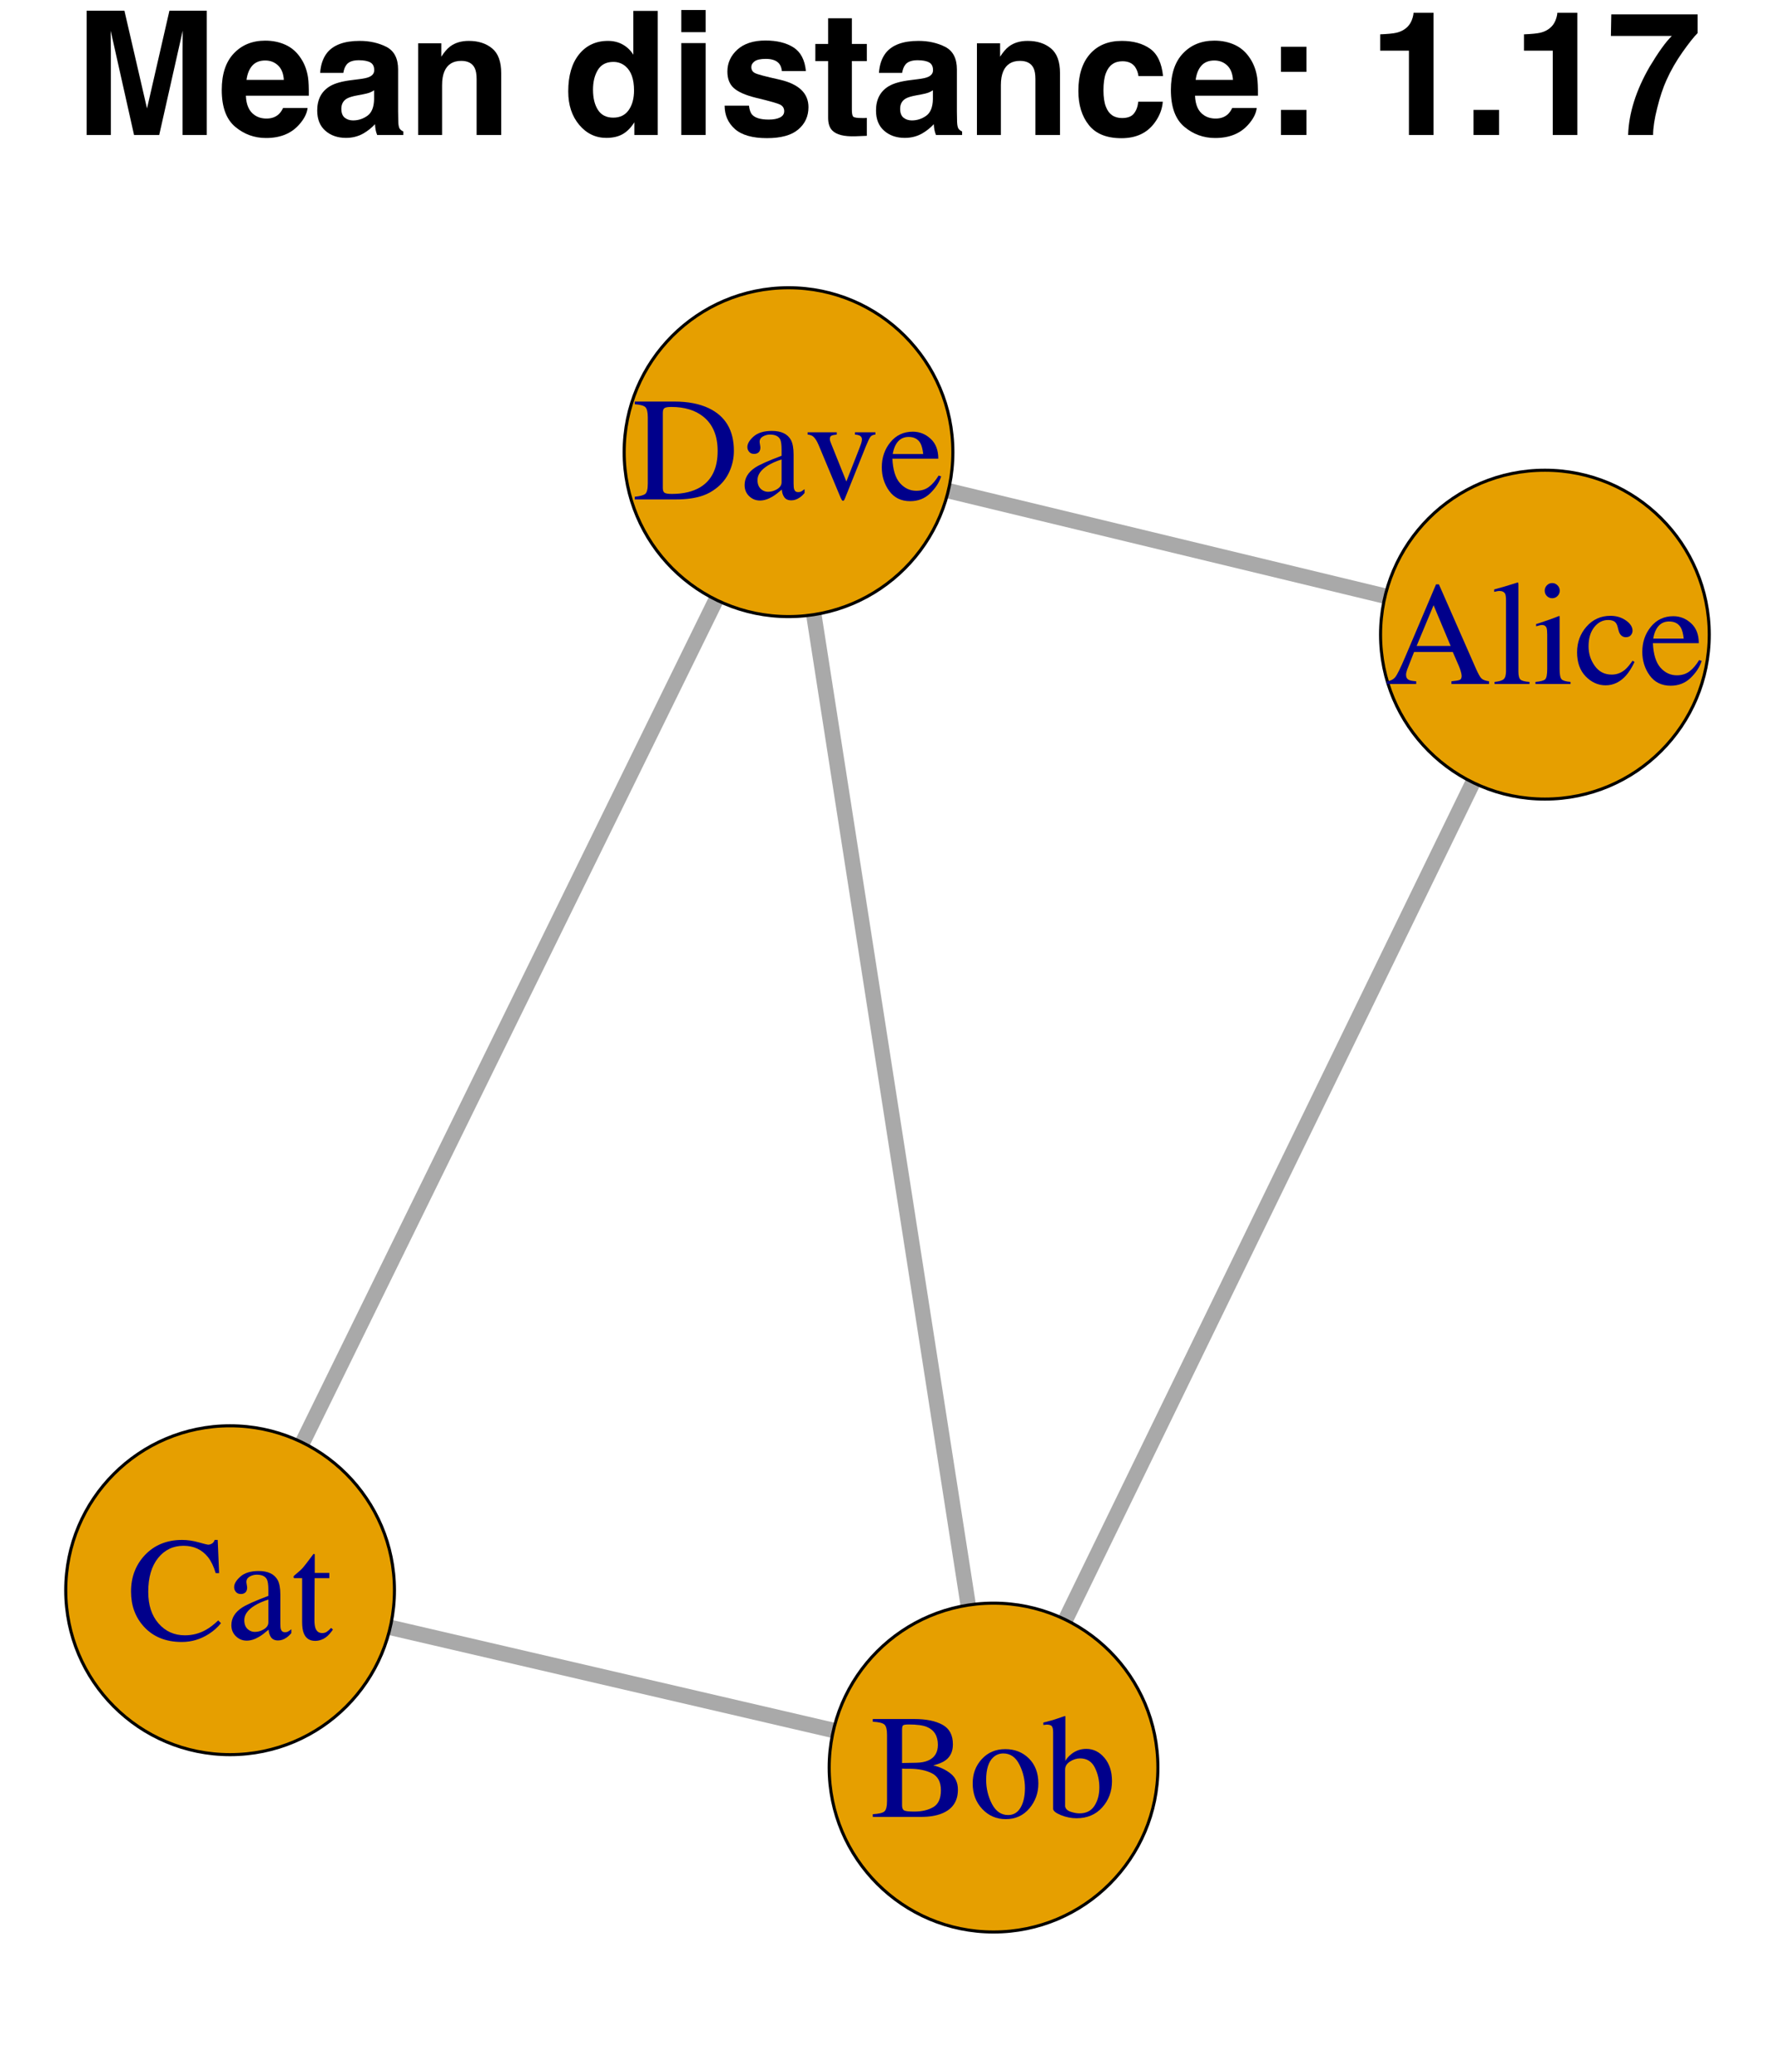 <?xml version="1.0" encoding="UTF-8"?>
<svg xmlns="http://www.w3.org/2000/svg" xmlns:xlink="http://www.w3.org/1999/xlink" width="432" height="504" viewBox="0 0 432 504">
<defs>
<g>
<g id="glyph-0-0">
<path d="M 0.578 0 L 0.578 -23.812 L 25.156 -23.812 L 25.156 0 Z M 21.922 -3.234 L 21.922 -20.578 L 3.812 -20.578 L 3.812 -3.234 Z M 21.922 -3.234 "/>
</g>
<g id="glyph-0-1">
<path d="M 16.062 -9.25 L 11.906 -19.156 L 7.781 -9.25 Z M 0.531 0 L 0.531 -0.656 C 1.457 -0.758 2.148 -1.109 2.609 -1.703 C 3.078 -2.305 3.875 -3.93 5 -6.578 L 12.5 -24.234 L 13.203 -24.234 L 22.172 -3.828 C 22.766 -2.473 23.238 -1.633 23.594 -1.312 C 23.957 -0.988 24.562 -0.77 25.406 -0.656 L 25.406 0 L 16.25 0 L 16.25 -0.656 C 17.301 -0.75 17.977 -0.863 18.281 -1 C 18.582 -1.133 18.734 -1.461 18.734 -1.984 C 18.734 -2.16 18.676 -2.473 18.562 -2.922 C 18.445 -3.367 18.285 -3.836 18.078 -4.328 L 16.578 -7.781 L 7.156 -7.781 C 6.219 -5.426 5.656 -3.988 5.469 -3.469 C 5.289 -2.945 5.203 -2.535 5.203 -2.234 C 5.203 -1.617 5.445 -1.195 5.938 -0.969 C 6.25 -0.82 6.828 -0.719 7.672 -0.656 L 7.672 0 Z M 12.844 -24.234 Z M 12.844 -24.234 "/>
</g>
<g id="glyph-0-2">
<path d="M 0.734 -0.5 C 1.828 -0.602 2.566 -0.82 2.953 -1.156 C 3.336 -1.488 3.531 -2.141 3.531 -3.109 L 3.531 -20.281 C 3.531 -21.062 3.469 -21.598 3.344 -21.891 C 3.102 -22.379 2.629 -22.625 1.922 -22.625 C 1.754 -22.625 1.57 -22.602 1.375 -22.562 C 1.188 -22.531 0.945 -22.477 0.656 -22.406 L 0.656 -23 C 2.238 -23.414 4.141 -23.977 6.359 -24.688 C 6.441 -24.688 6.492 -24.648 6.516 -24.578 C 6.535 -24.504 6.547 -24.352 6.547 -24.125 L 6.547 -3.047 C 6.547 -2.023 6.719 -1.363 7.062 -1.062 C 7.414 -0.758 8.145 -0.57 9.25 -0.5 L 9.25 0 L 0.734 0 Z M 0.734 -0.5 "/>
</g>
<g id="glyph-0-3">
<path d="M 2.953 -22.688 C 2.953 -23.195 3.129 -23.633 3.484 -24 C 3.836 -24.363 4.27 -24.547 4.781 -24.547 C 5.281 -24.547 5.707 -24.363 6.062 -24 C 6.426 -23.645 6.609 -23.207 6.609 -22.688 C 6.609 -22.188 6.426 -21.754 6.062 -21.391 C 5.707 -21.035 5.281 -20.859 4.781 -20.859 C 4.27 -20.859 3.836 -21.035 3.484 -21.391 C 3.129 -21.754 2.953 -22.188 2.953 -22.688 Z M 0.703 -0.5 C 1.953 -0.613 2.738 -0.82 3.062 -1.125 C 3.395 -1.438 3.562 -2.281 3.562 -3.656 L 3.562 -12.047 C 3.562 -12.805 3.508 -13.332 3.406 -13.625 C 3.227 -14.102 2.859 -14.344 2.297 -14.344 C 2.172 -14.344 2.047 -14.332 1.922 -14.312 C 1.797 -14.289 1.441 -14.195 0.859 -14.031 L 0.859 -14.578 L 1.625 -14.812 C 3.664 -15.488 5.094 -15.992 5.906 -16.328 C 6.238 -16.473 6.453 -16.547 6.547 -16.547 C 6.566 -16.461 6.578 -16.375 6.578 -16.281 L 6.578 -3.656 C 6.578 -2.32 6.738 -1.484 7.062 -1.141 C 7.383 -0.805 8.113 -0.594 9.25 -0.5 L 9.25 0 L 0.703 0 Z M 0.703 -0.5 "/>
</g>
<g id="glyph-0-4">
<path d="M 8.953 -16.578 C 10.41 -16.578 11.672 -16.195 12.734 -15.438 C 13.797 -14.688 14.328 -13.859 14.328 -12.953 C 14.328 -12.566 14.191 -12.207 13.922 -11.875 C 13.648 -11.539 13.234 -11.375 12.672 -11.375 C 12.266 -11.375 11.906 -11.516 11.594 -11.797 C 11.281 -12.078 11.055 -12.488 10.922 -13.031 L 10.703 -13.875 C 10.555 -14.488 10.297 -14.926 9.922 -15.188 C 9.523 -15.438 9.016 -15.562 8.391 -15.562 C 7.047 -15.562 5.914 -14.977 5 -13.812 C 4.082 -12.645 3.625 -11.094 3.625 -9.156 C 3.625 -7.383 4.129 -5.797 5.141 -4.391 C 6.148 -2.984 7.52 -2.281 9.25 -2.281 C 10.469 -2.281 11.551 -2.68 12.5 -3.484 C 13.039 -3.941 13.648 -4.664 14.328 -5.656 L 14.812 -5.359 C 14.145 -3.953 13.441 -2.836 12.703 -2.016 C 11.285 -0.453 9.645 0.328 7.781 0.328 C 5.957 0.328 4.344 -0.391 2.938 -1.828 C 1.531 -3.266 0.828 -5.223 0.828 -7.703 C 0.828 -10.129 1.594 -12.211 3.125 -13.953 C 4.664 -15.703 6.609 -16.578 8.953 -16.578 Z M 8.172 -16.578 Z M 8.172 -16.578 "/>
</g>
<g id="glyph-0-5">
<path d="M 8.25 -16.484 C 9.895 -16.484 11.336 -15.91 12.578 -14.766 C 13.828 -13.629 14.453 -12.016 14.453 -9.922 L 3.281 -9.922 C 3.406 -7.203 4.02 -5.219 5.125 -3.969 C 6.238 -2.727 7.562 -2.109 9.094 -2.109 C 10.32 -2.109 11.359 -2.43 12.203 -3.078 C 13.047 -3.723 13.82 -4.633 14.531 -5.812 L 15.156 -5.609 C 14.676 -4.117 13.773 -2.738 12.453 -1.469 C 11.141 -0.207 9.523 0.422 7.609 0.422 C 5.41 0.422 3.707 -0.41 2.5 -2.078 C 1.301 -3.742 0.703 -5.66 0.703 -7.828 C 0.703 -10.18 1.398 -12.211 2.797 -13.922 C 4.191 -15.629 6.008 -16.484 8.25 -16.484 Z M 7.219 -15.203 C 5.883 -15.203 4.867 -14.613 4.172 -13.438 C 3.797 -12.801 3.523 -12.004 3.359 -11.047 L 10.781 -11.047 C 10.645 -12.211 10.422 -13.082 10.109 -13.656 C 9.535 -14.688 8.57 -15.203 7.219 -15.203 Z M 8.016 -16.484 Z M 8.016 -16.484 "/>
</g>
<g id="glyph-0-6">
<path d="M 10.703 -1.297 C 12.547 -1.297 14.086 -1.656 15.328 -2.375 C 16.566 -3.094 17.188 -4.461 17.188 -6.484 C 17.188 -8.504 16.457 -9.879 15 -10.609 C 13.551 -11.348 11.703 -11.719 9.453 -11.719 C 8.898 -11.719 8.551 -11.719 8.406 -11.719 C 8.258 -11.719 8.035 -11.727 7.734 -11.75 L 7.734 -2.781 C 7.734 -2.156 7.91 -1.75 8.266 -1.562 C 8.617 -1.383 9.43 -1.297 10.703 -1.297 Z M 0.609 -0.656 C 2.066 -0.738 3.008 -0.961 3.438 -1.328 C 3.863 -1.691 4.078 -2.551 4.078 -3.906 L 4.078 -19.922 C 4.078 -21.242 3.863 -22.094 3.438 -22.469 C 3.008 -22.852 2.066 -23.082 0.609 -23.156 L 0.609 -23.812 L 10.703 -23.812 C 13.586 -23.812 15.875 -23.348 17.562 -22.422 C 19.258 -21.504 20.109 -19.914 20.109 -17.656 C 20.109 -15.945 19.516 -14.656 18.328 -13.781 C 17.66 -13.281 16.66 -12.863 15.328 -12.531 C 16.984 -12.133 18.395 -11.469 19.562 -10.531 C 20.738 -9.602 21.328 -8.301 21.328 -6.625 C 21.328 -3.812 20.023 -1.879 17.422 -0.828 C 16.047 -0.273 14.359 0 12.359 0 L 0.609 0 Z M 11.156 -13.172 C 12.363 -13.191 13.367 -13.383 14.172 -13.75 C 15.691 -14.445 16.453 -15.707 16.453 -17.531 C 16.453 -19.676 15.57 -21.125 13.812 -21.875 C 12.844 -22.281 11.367 -22.484 9.391 -22.484 C 8.641 -22.484 8.176 -22.414 8 -22.281 C 7.82 -22.156 7.734 -21.805 7.734 -21.234 L 7.734 -13.109 Z M 11.156 -13.172 "/>
</g>
<g id="glyph-0-7">
<path d="M 0.922 -8.156 C 0.922 -10.488 1.66 -12.457 3.141 -14.062 C 4.617 -15.676 6.523 -16.484 8.859 -16.484 C 11.18 -16.484 13.102 -15.723 14.625 -14.203 C 16.145 -12.68 16.906 -10.656 16.906 -8.125 C 16.906 -5.789 16.164 -3.758 14.688 -2.031 C 13.219 -0.312 11.312 0.547 8.969 0.547 C 6.719 0.547 4.812 -0.273 3.25 -1.922 C 1.695 -3.578 0.922 -5.656 0.922 -8.156 Z M 8.375 -15.438 C 7.445 -15.438 6.641 -15.129 5.953 -14.516 C 4.785 -13.453 4.203 -11.613 4.203 -9 C 4.203 -6.914 4.672 -4.969 5.609 -3.156 C 6.555 -1.352 7.867 -0.453 9.547 -0.453 C 10.859 -0.453 11.867 -1.055 12.578 -2.266 C 13.285 -3.473 13.641 -5.055 13.641 -7.016 C 13.641 -9.047 13.188 -10.957 12.281 -12.75 C 11.383 -14.539 10.082 -15.438 8.375 -15.438 Z M 9.016 -16.484 Z M 9.016 -16.484 "/>
</g>
<g id="glyph-0-8">
<path d="M 0.125 -22.359 L 0.125 -22.953 C 1.457 -23.266 2.656 -23.609 3.719 -23.984 C 4.789 -24.359 5.367 -24.547 5.453 -24.547 C 5.473 -24.473 5.484 -24.398 5.484 -24.328 L 5.484 -13.625 C 5.785 -14.188 6.242 -14.719 6.859 -15.219 C 7.93 -16.102 9.172 -16.547 10.578 -16.547 C 12.305 -16.547 13.781 -15.816 15 -14.359 C 16.219 -12.91 16.828 -11.023 16.828 -8.703 C 16.828 -6.211 16.035 -4.082 14.453 -2.312 C 12.867 -0.551 10.785 0.328 8.203 0.328 C 6.91 0.328 5.633 0.07 4.375 -0.438 C 3.125 -0.957 2.5 -1.473 2.5 -1.984 L 2.5 -20.562 C 2.5 -21.25 2.406 -21.734 2.219 -22.016 C 2.031 -22.305 1.598 -22.453 0.922 -22.453 Z M 5.422 -2.562 C 5.523 -1.957 5.977 -1.52 6.781 -1.25 C 7.594 -0.988 8.301 -0.859 8.906 -0.859 C 10.551 -0.859 11.77 -1.473 12.562 -2.703 C 13.352 -3.93 13.75 -5.422 13.75 -7.172 C 13.75 -8.922 13.379 -10.535 12.641 -12.016 C 11.898 -13.492 10.703 -14.234 9.047 -14.234 C 8.223 -14.234 7.41 -13.977 6.609 -13.469 C 5.816 -12.957 5.422 -12.312 5.422 -11.531 Z M 5.422 -2.562 "/>
</g>
<g id="glyph-0-9">
<path d="M 13.328 -24.234 C 14.629 -24.234 15.961 -24.039 17.328 -23.656 C 18.703 -23.27 19.473 -23.078 19.641 -23.078 C 19.973 -23.078 20.289 -23.172 20.594 -23.359 C 20.906 -23.547 21.117 -23.836 21.234 -24.234 L 21.984 -24.234 L 22.328 -16.156 L 21.5 -16.156 C 21.02 -17.758 20.395 -19.055 19.625 -20.047 C 18.145 -21.891 16.156 -22.812 13.656 -22.812 C 11.133 -22.812 9.07 -21.816 7.469 -19.828 C 5.875 -17.836 5.078 -15.098 5.078 -11.609 C 5.078 -8.391 5.914 -5.82 7.594 -3.906 C 9.281 -1.988 11.414 -1.031 14 -1.031 C 15.852 -1.031 17.566 -1.477 19.141 -2.375 C 20.047 -2.875 21.035 -3.633 22.109 -4.656 L 22.781 -3.984 C 21.988 -2.984 21 -2.102 19.812 -1.344 C 17.789 -0.051 15.602 0.594 13.25 0.594 C 9.383 0.594 6.316 -0.641 4.047 -3.109 C 1.941 -5.398 0.891 -8.254 0.891 -11.672 C 0.891 -15.172 2 -18.113 4.219 -20.5 C 6.551 -22.988 9.586 -24.234 13.328 -24.234 Z M 13.203 -24.234 Z M 13.203 -24.234 "/>
</g>
<g id="glyph-0-10">
<path d="M 10.312 -9.734 C 8.969 -9.297 7.859 -8.805 6.984 -8.266 C 5.297 -7.223 4.453 -6.039 4.453 -4.719 C 4.453 -3.645 4.801 -2.859 5.5 -2.359 C 5.957 -2.023 6.469 -1.859 7.031 -1.859 C 7.801 -1.859 8.539 -2.078 9.25 -2.516 C 9.957 -2.953 10.312 -3.504 10.312 -4.172 Z M 1.312 -3.5 C 1.312 -5.195 2.164 -6.613 3.875 -7.75 C 4.945 -8.457 7.094 -9.414 10.312 -10.625 L 10.312 -12.109 C 10.312 -13.305 10.195 -14.141 9.969 -14.609 C 9.57 -15.391 8.742 -15.781 7.484 -15.781 C 6.891 -15.781 6.32 -15.629 5.781 -15.328 C 5.238 -15.016 4.969 -14.582 4.969 -14.031 C 4.969 -13.883 5 -13.645 5.062 -13.312 C 5.125 -12.977 5.156 -12.766 5.156 -12.672 C 5.156 -12.016 4.938 -11.555 4.5 -11.297 C 4.25 -11.148 3.957 -11.078 3.625 -11.078 C 3.094 -11.078 2.688 -11.25 2.406 -11.594 C 2.125 -11.938 1.984 -12.32 1.984 -12.75 C 1.984 -13.562 2.488 -14.414 3.5 -15.312 C 4.52 -16.219 6.008 -16.672 7.969 -16.672 C 10.238 -16.672 11.781 -15.93 12.594 -14.453 C 13.02 -13.641 13.234 -12.461 13.234 -10.922 L 13.234 -3.875 C 13.234 -3.188 13.281 -2.719 13.375 -2.469 C 13.531 -2.008 13.848 -1.781 14.328 -1.781 C 14.598 -1.781 14.82 -1.816 15 -1.891 C 15.176 -1.973 15.477 -2.176 15.906 -2.5 L 15.906 -1.578 C 15.531 -1.117 15.129 -0.742 14.703 -0.453 C 14.047 -0.004 13.375 0.219 12.688 0.219 C 11.895 0.219 11.316 -0.039 10.953 -0.562 C 10.598 -1.082 10.406 -1.695 10.375 -2.406 C 9.477 -1.633 8.719 -1.062 8.094 -0.688 C 7.02 -0.051 6.004 0.266 5.047 0.266 C 4.035 0.266 3.16 -0.086 2.422 -0.797 C 1.68 -1.504 1.312 -2.406 1.312 -3.5 Z M 8.016 -16.672 Z M 8.016 -16.672 "/>
</g>
<g id="glyph-0-11">
<path d="M 9.156 -16.203 L 9.156 -14.938 L 5.578 -14.938 L 5.531 -4.812 C 5.531 -3.926 5.609 -3.254 5.766 -2.797 C 6.047 -1.984 6.598 -1.578 7.422 -1.578 C 7.836 -1.578 8.203 -1.676 8.516 -1.875 C 8.828 -2.082 9.18 -2.398 9.578 -2.828 L 10.031 -2.438 L 9.656 -1.922 C 9.039 -1.098 8.395 -0.516 7.719 -0.172 C 7.039 0.16 6.383 0.328 5.75 0.328 C 4.363 0.328 3.426 -0.285 2.938 -1.516 C 2.664 -2.18 2.531 -3.109 2.531 -4.297 L 2.531 -14.938 L 0.609 -14.938 C 0.555 -14.977 0.516 -15.016 0.484 -15.047 C 0.453 -15.078 0.438 -15.125 0.438 -15.188 C 0.438 -15.301 0.461 -15.391 0.516 -15.453 C 0.566 -15.523 0.734 -15.676 1.016 -15.906 C 1.828 -16.57 2.41 -17.113 2.766 -17.531 C 3.129 -17.945 3.973 -19.047 5.297 -20.828 C 5.441 -20.828 5.531 -20.816 5.562 -20.797 C 5.594 -20.773 5.609 -20.688 5.609 -20.531 L 5.609 -16.203 Z M 9.156 -16.203 "/>
</g>
<g id="glyph-0-12">
<path d="M 7.406 -2.781 C 7.406 -2.195 7.547 -1.812 7.828 -1.625 C 8.117 -1.438 8.711 -1.344 9.609 -1.344 C 12.422 -1.344 14.738 -1.895 16.562 -3 C 19.352 -4.719 20.75 -7.645 20.75 -11.781 C 20.75 -15.469 19.598 -18.242 17.297 -20.109 C 15.328 -21.703 12.719 -22.5 9.469 -22.5 C 8.664 -22.5 8.117 -22.41 7.828 -22.234 C 7.547 -22.055 7.406 -21.672 7.406 -21.078 Z M 0.578 -0.656 C 1.891 -0.789 2.742 -1.023 3.141 -1.359 C 3.547 -1.691 3.75 -2.539 3.75 -3.906 L 3.75 -19.922 C 3.75 -21.234 3.551 -22.078 3.156 -22.453 C 2.77 -22.828 1.91 -23.062 0.578 -23.156 L 0.578 -23.812 L 10.281 -23.812 C 13.551 -23.812 16.316 -23.273 18.578 -22.203 C 22.66 -20.266 24.703 -16.805 24.703 -11.828 C 24.703 -10.035 24.332 -8.332 23.594 -6.719 C 22.863 -5.102 21.758 -3.738 20.281 -2.625 C 19.344 -1.914 18.375 -1.379 17.375 -1.016 C 15.531 -0.336 13.266 0 10.578 0 L 0.578 0 Z M 0.578 -0.656 "/>
</g>
<g id="glyph-0-13">
<path d="M 7.734 -16.328 L 7.734 -15.781 C 7.129 -15.719 6.695 -15.625 6.438 -15.5 C 6.188 -15.383 6.062 -15.129 6.062 -14.734 C 6.062 -14.547 6.086 -14.363 6.141 -14.188 C 6.191 -14.02 6.285 -13.773 6.422 -13.453 L 10.078 -4.359 L 13.234 -12.406 C 13.391 -12.789 13.535 -13.191 13.672 -13.609 C 13.805 -14.035 13.875 -14.363 13.875 -14.594 C 13.875 -15.051 13.656 -15.379 13.219 -15.578 C 12.957 -15.68 12.609 -15.75 12.172 -15.781 L 12.172 -16.328 L 17.156 -16.328 L 17.156 -15.781 C 16.582 -15.738 16.172 -15.551 15.922 -15.219 C 15.672 -14.883 15.301 -14.113 14.812 -12.906 L 9.734 -0.25 C 9.641 -0.02 9.562 0.129 9.5 0.203 C 9.445 0.285 9.367 0.328 9.266 0.328 C 9.148 0.328 9.051 0.258 8.969 0.125 C 8.883 -0.008 8.797 -0.176 8.703 -0.375 L 3.328 -13.234 C 2.891 -14.273 2.426 -14.984 1.938 -15.359 C 1.645 -15.578 1.219 -15.719 0.656 -15.781 L 0.656 -16.328 Z M 7.734 -16.328 "/>
</g>
<g id="glyph-1-0">
<path d="M 3.156 0 L 3.156 -30.234 L 27.5 -30.234 L 27.5 0 Z M 23.734 -3.781 L 23.734 -26.453 L 6.938 -26.453 L 6.938 -3.781 Z M 23.734 -3.781 "/>
</g>
<g id="glyph-1-1">
<path d="M 23.234 -30.234 L 32.328 -30.234 L 32.328 0 L 26.438 0 L 26.438 -20.453 C 26.438 -21.035 26.441 -21.852 26.453 -22.906 C 26.461 -23.969 26.469 -24.789 26.469 -25.375 L 20.75 0 L 14.625 0 L 8.938 -25.375 C 8.938 -24.789 8.941 -23.969 8.953 -22.906 C 8.973 -21.852 8.984 -21.035 8.984 -20.453 L 8.984 0 L 3.094 0 L 3.094 -30.234 L 12.281 -30.234 L 17.781 -6.453 Z M 23.234 -30.234 "/>
</g>
<g id="glyph-1-2">
<path d="M 11.547 -18.125 C 10.191 -18.125 9.141 -17.703 8.391 -16.859 C 7.648 -16.016 7.188 -14.863 7 -13.406 L 16.078 -13.406 C 15.984 -14.957 15.516 -16.129 14.672 -16.922 C 13.828 -17.723 12.785 -18.125 11.547 -18.125 Z M 11.547 -22.953 C 13.398 -22.953 15.07 -22.602 16.562 -21.906 C 18.062 -21.207 19.297 -20.102 20.266 -18.594 C 21.141 -17.27 21.707 -15.734 21.969 -13.984 C 22.113 -12.961 22.176 -11.488 22.156 -9.562 L 6.844 -9.562 C 6.926 -7.312 7.633 -5.738 8.969 -4.844 C 9.77 -4.281 10.738 -4 11.875 -4 C 13.07 -4 14.051 -4.344 14.812 -5.031 C 15.219 -5.395 15.578 -5.906 15.891 -6.562 L 21.859 -6.562 C 21.711 -5.238 21.023 -3.891 19.797 -2.516 C 17.879 -0.348 15.195 0.734 11.75 0.734 C 8.906 0.734 6.395 -0.18 4.219 -2.016 C 2.051 -3.848 0.969 -6.828 0.969 -10.953 C 0.969 -14.816 1.945 -17.781 3.906 -19.844 C 5.863 -21.914 8.41 -22.953 11.547 -22.953 Z M 11.953 -22.953 Z M 11.953 -22.953 "/>
</g>
<g id="glyph-1-3">
<path d="M 15.047 -10.875 C 14.68 -10.633 14.312 -10.441 13.938 -10.297 C 13.562 -10.16 13.047 -10.031 12.391 -9.906 L 11.078 -9.656 C 9.848 -9.438 8.961 -9.172 8.422 -8.859 C 7.523 -8.328 7.078 -7.5 7.078 -6.375 C 7.078 -5.375 7.352 -4.648 7.906 -4.203 C 8.457 -3.766 9.129 -3.547 9.922 -3.547 C 11.18 -3.547 12.336 -3.914 13.391 -4.656 C 14.453 -5.395 15.004 -6.742 15.047 -8.703 Z M 11.5 -13.594 C 12.582 -13.727 13.359 -13.898 13.828 -14.109 C 14.66 -14.461 15.078 -15.016 15.078 -15.766 C 15.078 -16.68 14.758 -17.312 14.125 -17.656 C 13.488 -18.008 12.555 -18.188 11.328 -18.188 C 9.941 -18.188 8.961 -17.848 8.391 -17.172 C 7.973 -16.66 7.695 -15.973 7.562 -15.109 L 1.922 -15.109 C 2.047 -17.066 2.594 -18.676 3.562 -19.938 C 5.113 -21.906 7.77 -22.891 11.531 -22.891 C 13.977 -22.891 16.148 -22.406 18.047 -21.438 C 19.941 -20.457 20.891 -18.625 20.891 -15.938 L 20.891 -5.688 C 20.891 -4.969 20.906 -4.102 20.938 -3.094 C 20.977 -2.332 21.094 -1.812 21.281 -1.531 C 21.477 -1.258 21.77 -1.035 22.156 -0.859 L 22.156 0 L 15.797 0 C 15.617 -0.445 15.492 -0.867 15.422 -1.266 C 15.348 -1.66 15.297 -2.113 15.266 -2.625 C 14.453 -1.75 13.52 -1.004 12.469 -0.391 C 11.207 0.336 9.785 0.703 8.203 0.703 C 6.18 0.703 4.508 0.125 3.188 -1.031 C 1.863 -2.188 1.203 -3.828 1.203 -5.953 C 1.203 -8.691 2.266 -10.68 4.391 -11.922 C 5.547 -12.586 7.254 -13.062 9.516 -13.344 Z M 11.812 -22.953 Z M 11.812 -22.953 "/>
</g>
<g id="glyph-1-4">
<path d="M 15.109 -22.891 C 17.422 -22.891 19.312 -22.281 20.781 -21.062 C 22.25 -19.852 22.984 -17.848 22.984 -15.047 L 22.984 0 L 17 0 L 17 -13.594 C 17 -14.77 16.844 -15.672 16.531 -16.297 C 15.957 -17.453 14.863 -18.031 13.25 -18.031 C 11.27 -18.031 9.91 -17.188 9.172 -15.5 C 8.785 -14.613 8.594 -13.477 8.594 -12.094 L 8.594 0 L 2.766 0 L 2.766 -22.312 L 8.406 -22.312 L 8.406 -19.047 C 9.156 -20.203 9.867 -21.031 10.547 -21.531 C 11.742 -22.438 13.266 -22.891 15.109 -22.891 Z M 12.969 -22.953 Z M 12.969 -22.953 "/>
</g>
<g id="glyph-1-5">
</g>
<g id="glyph-1-6">
<path d="M 10.969 -22.891 C 12.32 -22.891 13.523 -22.594 14.578 -22 C 15.629 -21.406 16.484 -20.582 17.141 -19.531 L 17.141 -30.188 L 23.078 -30.188 L 23.078 0 L 17.391 0 L 17.391 -3.094 C 16.555 -1.77 15.602 -0.805 14.531 -0.203 C 13.469 0.398 12.145 0.703 10.562 0.703 C 7.945 0.703 5.75 -0.352 3.969 -2.469 C 2.188 -4.582 1.297 -7.297 1.297 -10.609 C 1.297 -14.422 2.172 -17.422 3.922 -19.609 C 5.68 -21.797 8.031 -22.891 10.969 -22.891 Z M 12.25 -4.219 C 13.895 -4.219 15.148 -4.832 16.016 -6.062 C 16.879 -7.301 17.312 -8.895 17.312 -10.844 C 17.312 -13.582 16.617 -15.539 15.234 -16.719 C 14.391 -17.426 13.406 -17.781 12.281 -17.781 C 10.57 -17.781 9.316 -17.133 8.516 -15.844 C 7.723 -14.551 7.328 -12.945 7.328 -11.031 C 7.328 -8.969 7.734 -7.316 8.547 -6.078 C 9.359 -4.836 10.594 -4.219 12.25 -4.219 Z M 12.25 -4.219 "/>
</g>
<g id="glyph-1-7">
<path d="M 8.734 -25.016 L 2.812 -25.016 L 2.812 -30.406 L 8.734 -30.406 Z M 2.812 -22.359 L 8.734 -22.359 L 8.734 0 L 2.812 0 Z M 2.812 -22.359 "/>
</g>
<g id="glyph-1-8">
<path d="M 7.281 -7.141 C 7.406 -6.098 7.672 -5.359 8.078 -4.922 C 8.805 -4.141 10.145 -3.75 12.094 -3.75 C 13.25 -3.75 14.164 -3.922 14.844 -4.266 C 15.52 -4.609 15.859 -5.117 15.859 -5.797 C 15.859 -6.453 15.582 -6.953 15.031 -7.297 C 14.488 -7.641 12.457 -8.227 8.938 -9.062 C 6.406 -9.695 4.625 -10.484 3.594 -11.422 C 2.551 -12.348 2.031 -13.688 2.031 -15.438 C 2.031 -17.508 2.836 -19.285 4.453 -20.766 C 6.078 -22.242 8.359 -22.984 11.297 -22.984 C 14.086 -22.984 16.359 -22.426 18.109 -21.312 C 19.867 -20.195 20.879 -18.273 21.141 -15.547 L 15.297 -15.547 C 15.211 -16.297 15 -16.891 14.656 -17.328 C 14.02 -18.117 12.926 -18.516 11.375 -18.516 C 10.102 -18.516 9.195 -18.316 8.656 -17.922 C 8.125 -17.523 7.859 -17.062 7.859 -16.531 C 7.859 -15.863 8.145 -15.379 8.719 -15.078 C 9.289 -14.766 11.32 -14.223 14.812 -13.453 C 17.133 -12.91 18.875 -12.082 20.031 -10.969 C 21.188 -9.852 21.766 -8.453 21.766 -6.766 C 21.766 -4.555 20.938 -2.75 19.281 -1.344 C 17.633 0.062 15.094 0.766 11.656 0.766 C 8.133 0.766 5.535 0.023 3.859 -1.453 C 2.191 -2.941 1.359 -4.836 1.359 -7.141 Z M 11.75 -22.953 Z M 11.75 -22.953 "/>
</g>
<g id="glyph-1-9">
<path d="M 0.438 -17.984 L 0.438 -22.156 L 3.547 -22.156 L 3.547 -28.391 L 9.328 -28.391 L 9.328 -22.156 L 12.969 -22.156 L 12.969 -17.984 L 9.328 -17.984 L 9.328 -6.172 C 9.328 -5.254 9.441 -4.68 9.672 -4.453 C 9.91 -4.234 10.625 -4.125 11.812 -4.125 C 11.988 -4.125 12.176 -4.125 12.375 -4.125 C 12.57 -4.133 12.77 -4.145 12.969 -4.156 L 12.969 0.203 L 10.188 0.312 C 7.426 0.406 5.539 -0.07 4.531 -1.125 C 3.875 -1.801 3.547 -2.832 3.547 -4.219 L 3.547 -17.984 Z M 0.438 -17.984 "/>
</g>
<g id="glyph-1-10">
<path d="M 16.078 -14.328 C 15.973 -15.172 15.691 -15.926 15.234 -16.594 C 14.578 -17.488 13.562 -17.938 12.188 -17.938 C 10.219 -17.938 8.867 -16.961 8.141 -15.016 C 7.754 -13.973 7.562 -12.594 7.562 -10.875 C 7.562 -9.227 7.754 -7.906 8.141 -6.906 C 8.836 -5.051 10.148 -4.125 12.078 -4.125 C 13.441 -4.125 14.41 -4.492 14.984 -5.234 C 15.566 -5.973 15.914 -6.926 16.031 -8.094 L 22 -8.094 C 21.863 -6.32 21.223 -4.645 20.078 -3.062 C 18.242 -0.5 15.531 0.781 11.938 0.781 C 8.344 0.781 5.695 -0.285 4 -2.422 C 2.301 -4.555 1.453 -7.32 1.453 -10.719 C 1.453 -14.562 2.391 -17.551 4.266 -19.688 C 6.141 -21.82 8.723 -22.891 12.016 -22.891 C 14.816 -22.891 17.109 -22.258 18.891 -21 C 20.68 -19.738 21.738 -17.516 22.062 -14.328 Z M 12.125 -22.953 Z M 12.125 -22.953 "/>
</g>
<g id="glyph-1-11">
<path d="M 4.766 -21.469 L 10.969 -21.469 L 10.969 -15.359 L 4.766 -15.359 Z M 4.766 -6.109 L 10.969 -6.109 L 10.969 0 L 4.766 0 Z M 4.766 -6.109 "/>
</g>
<g id="glyph-1-12">
<path d="M 2.906 -20.516 L 2.906 -24.484 C 4.758 -24.566 6.051 -24.691 6.781 -24.859 C 7.957 -25.117 8.914 -25.641 9.656 -26.422 C 10.164 -26.953 10.551 -27.66 10.812 -28.547 C 10.957 -29.078 11.031 -29.473 11.031 -29.734 L 15.891 -29.734 L 15.891 0 L 9.906 0 L 9.906 -20.516 Z M 2.906 -20.516 "/>
</g>
<g id="glyph-1-13">
<path d="M 2.625 -6.109 L 8.844 -6.109 L 8.844 0 L 2.625 0 Z M 2.625 -6.109 "/>
</g>
<g id="glyph-1-14">
<path d="M 22.156 -24.781 C 21.281 -23.914 20.062 -22.379 18.5 -20.172 C 16.938 -17.961 15.629 -15.68 14.578 -13.328 C 13.742 -11.484 12.992 -9.227 12.328 -6.562 C 11.66 -3.895 11.328 -1.707 11.328 0 L 5.25 0 C 5.426 -5.332 7.176 -10.875 10.5 -16.625 C 12.645 -20.195 14.441 -22.688 15.891 -24.094 L 1.062 -24.094 L 1.156 -29.344 L 22.156 -29.344 Z M 22.156 -24.781 "/>
</g>
</g>
</defs>
<rect x="-43.2" y="-50.4" width="518.4" height="604.8" fill="rgb(100%, 100%, 100%)" fill-opacity="1"/>
<path fill="none" stroke-width="3.75" stroke-linecap="round" stroke-linejoin="round" stroke="rgb(66.275%, 66.275%, 66.275%)" stroke-opacity="1" stroke-miterlimit="10" d="M 358.488 190.355 L 259.32 394.035 "/>
<path fill="none" stroke-width="3.75" stroke-linecap="round" stroke-linejoin="round" stroke="rgb(66.275%, 66.275%, 66.275%)" stroke-opacity="1" stroke-miterlimit="10" d="M 337.113 145.016 L 230.793 119.375 "/>
<path fill="none" stroke-width="3.75" stroke-linecap="round" stroke-linejoin="round" stroke="rgb(66.275%, 66.275%, 66.275%)" stroke-opacity="1" stroke-miterlimit="10" d="M 202.844 420.953 L 94.965 395.902 "/>
<path fill="none" stroke-width="3.75" stroke-linecap="round" stroke-linejoin="round" stroke="rgb(66.275%, 66.275%, 66.275%)" stroke-opacity="1" stroke-miterlimit="10" d="M 235.645 390.477 L 198.07 149.523 "/>
<path fill="none" stroke-width="3.75" stroke-linecap="round" stroke-linejoin="round" stroke="rgb(66.275%, 66.275%, 66.275%)" stroke-opacity="1" stroke-miterlimit="10" d="M 73.625 350.949 L 174.281 145.906 "/>
<path fill-rule="nonzero" fill="rgb(90.196%, 62.353%, 0%)" fill-opacity="1" stroke-width="0.75" stroke-linecap="round" stroke-linejoin="round" stroke="rgb(0%, 0%, 0%)" stroke-opacity="1" stroke-miterlimit="10" d="M 416 154.391 C 416 176.484 398.09 194.391 376 194.391 C 353.91 194.391 336 176.484 336 154.391 C 336 132.301 353.91 114.391 376 114.391 C 398.09 114.391 416 132.301 416 154.391 "/>
<path fill-rule="nonzero" fill="rgb(90.196%, 62.353%, 0%)" fill-opacity="1" stroke-width="0.75" stroke-linecap="round" stroke-linejoin="round" stroke="rgb(0%, 0%, 0%)" stroke-opacity="1" stroke-miterlimit="10" d="M 281.809 430 C 281.809 452.09 263.898 470 241.809 470 C 219.715 470 201.809 452.09 201.809 430 C 201.809 407.91 219.715 390 241.809 390 C 263.898 390 281.809 407.91 281.809 430 "/>
<path fill-rule="nonzero" fill="rgb(90.196%, 62.353%, 0%)" fill-opacity="1" stroke-width="0.75" stroke-linecap="round" stroke-linejoin="round" stroke="rgb(0%, 0%, 0%)" stroke-opacity="1" stroke-miterlimit="10" d="M 96 386.855 C 96 408.945 78.09 426.855 56 426.855 C 33.91 426.855 16 408.945 16 386.855 C 16 364.762 33.91 346.855 56 346.855 C 78.09 346.855 96 364.762 96 386.855 "/>
<path fill-rule="nonzero" fill="rgb(90.196%, 62.353%, 0%)" fill-opacity="1" stroke-width="0.75" stroke-linecap="round" stroke-linejoin="round" stroke="rgb(0%, 0%, 0%)" stroke-opacity="1" stroke-miterlimit="10" d="M 231.91 110 C 231.91 132.09 214 150 191.91 150 C 169.816 150 151.91 132.09 151.91 110 C 151.91 87.91 169.816 70 191.91 70 C 214 70 231.91 87.91 231.91 110 "/>
<g fill="rgb(0%, 0%, 54.51%)" fill-opacity="1">
<use xlink:href="#glyph-0-1" x="337" y="166.391"/>
<use xlink:href="#glyph-0-2" x="363" y="166.391"/>
<use xlink:href="#glyph-0-3" x="373" y="166.391"/>
<use xlink:href="#glyph-0-4" x="383" y="166.391"/>
<use xlink:href="#glyph-0-5" x="399" y="166.391"/>
</g>
<g fill="rgb(0%, 0%, 54.51%)" fill-opacity="1">
<use xlink:href="#glyph-0-6" x="211.809" y="442"/>
<use xlink:href="#glyph-0-7" x="235.809" y="442"/>
<use xlink:href="#glyph-0-8" x="253.809" y="442"/>
</g>
<g fill="rgb(0%, 0%, 54.51%)" fill-opacity="1">
<use xlink:href="#glyph-0-9" x="31" y="398.855"/>
<use xlink:href="#glyph-0-10" x="55" y="398.855"/>
<use xlink:href="#glyph-0-11" x="71" y="398.855"/>
</g>
<g fill="rgb(0%, 0%, 54.51%)" fill-opacity="1">
<use xlink:href="#glyph-0-12" x="153.91" y="121.5"/>
<use xlink:href="#glyph-0-10" x="179.91" y="121.5"/>
<use xlink:href="#glyph-0-13" x="195.91" y="121.5"/>
<use xlink:href="#glyph-0-5" x="213.91" y="121.5"/>
</g>
<g fill="rgb(0%, 0%, 0%)" fill-opacity="1">
<use xlink:href="#glyph-1-1" x="18" y="32.841"/>
<use xlink:href="#glyph-1-2" x="53" y="32.841"/>
<use xlink:href="#glyph-1-3" x="76" y="32.841"/>
<use xlink:href="#glyph-1-4" x="99" y="32.841"/>
<use xlink:href="#glyph-1-5" x="125" y="32.841"/>
<use xlink:href="#glyph-1-6" x="137" y="32.841"/>
<use xlink:href="#glyph-1-7" x="163" y="32.841"/>
<use xlink:href="#glyph-1-8" x="175" y="32.841"/>
<use xlink:href="#glyph-1-9" x="198" y="32.841"/>
<use xlink:href="#glyph-1-3" x="212" y="32.841"/>
<use xlink:href="#glyph-1-4" x="235" y="32.841"/>
<use xlink:href="#glyph-1-10" x="261" y="32.841"/>
<use xlink:href="#glyph-1-2" x="284" y="32.841"/>
<use xlink:href="#glyph-1-11" x="307" y="32.841"/>
<use xlink:href="#glyph-1-5" x="321" y="32.841"/>
<use xlink:href="#glyph-1-12" x="333" y="32.841"/>
<use xlink:href="#glyph-1-13" x="356" y="32.841"/>
<use xlink:href="#glyph-1-12" x="368" y="32.841"/>
<use xlink:href="#glyph-1-14" x="391" y="32.841"/>
</g>
</svg>
